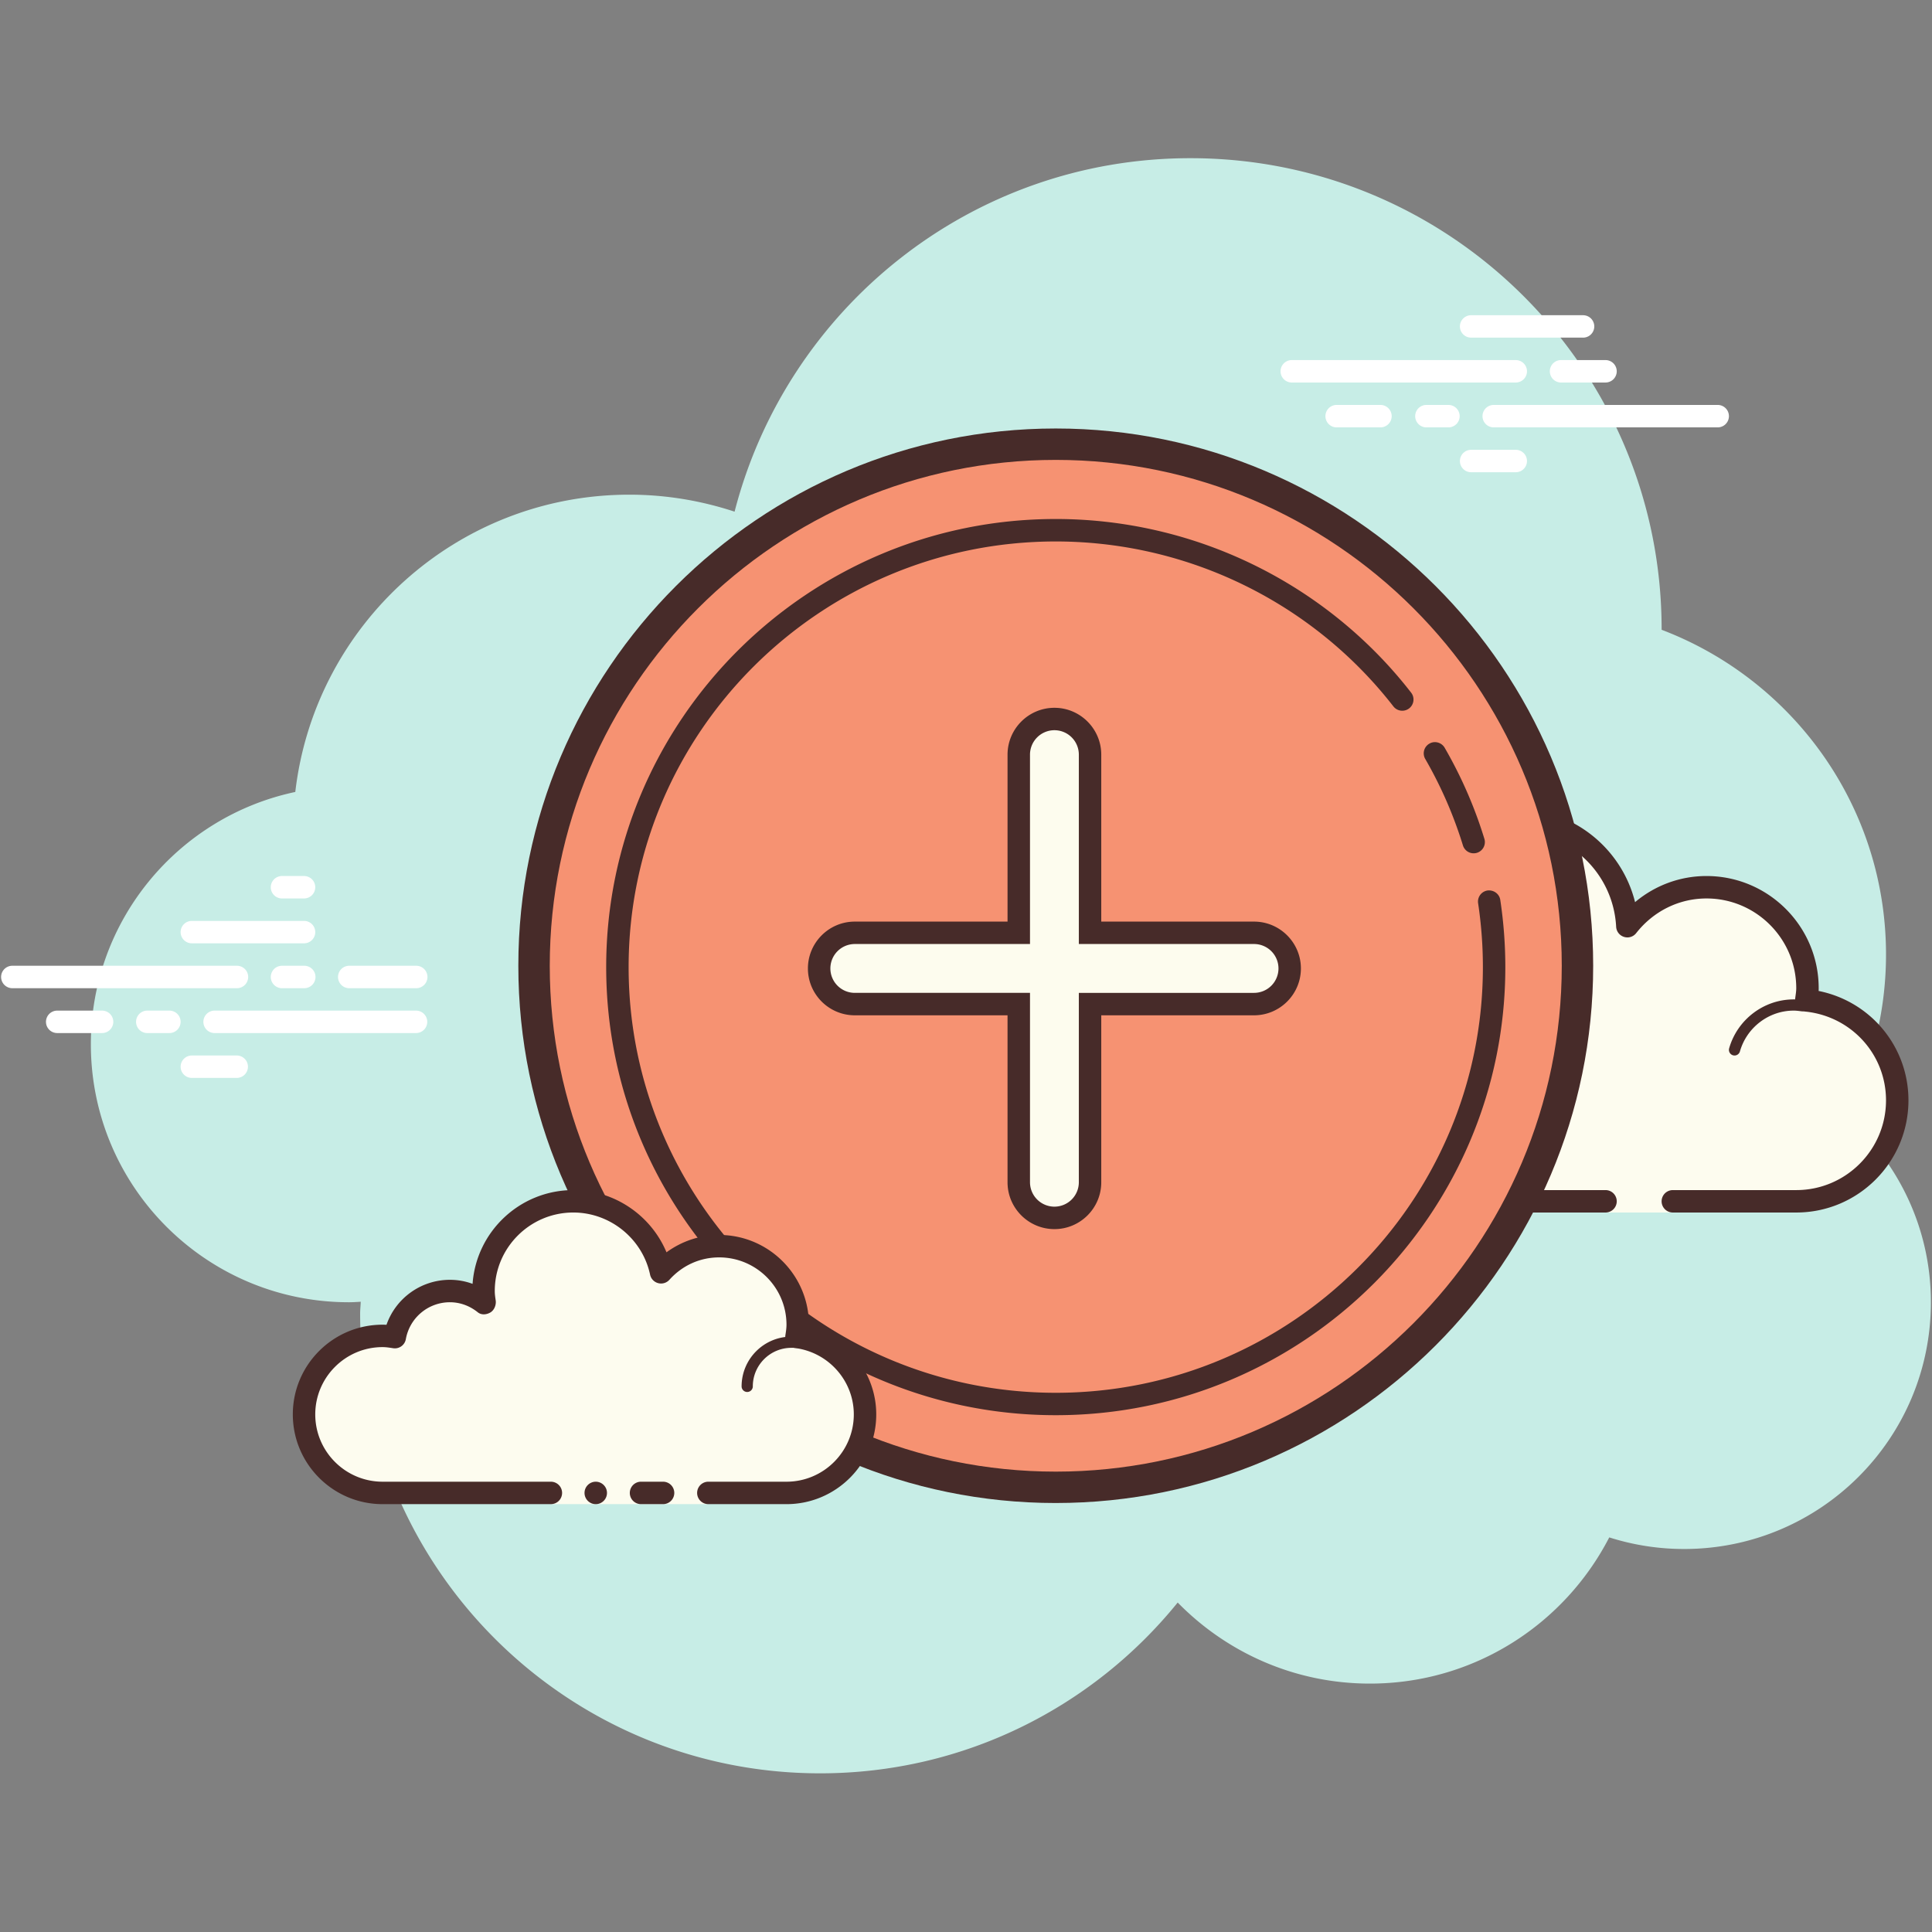 <svg xmlns="http://www.w3.org/2000/svg" width="500" viewBox="0 0 375 375" height="500" version="1.0"><rect x="0" y="0" width="375" height="375" fill="#808080" stroke="none"/><defs><clipPath id="a"><path d="M17 30.703h358v313.5H17Zm0 0"/></clipPath></defs><g clip-path="url(#a)"><path fill="#c7ede6" d="M358.3 216.668c4.942-9.383 7.774-20.05 7.774-31.39 0-28.833-18.113-53.372-43.558-63.04 0-.031.004-.062.004-.097 0-50.5-40.95-91.438-91.465-91.438-42.614 0-78.317 29.176-88.473 68.61-6.43-2.114-13.281-3.297-20.414-3.297-33.504 0-61.078 25.222-64.852 57.703-22.668 4.793-39.68 24.89-39.68 48.972 0 27.657 22.427 50.075 50.087 50.075.773 0 1.535-.051 2.293-.098-.016.766-.114 1.508-.114 2.273 0 49.301 39.973 89.262 89.285 89.262 28.04 0 53.032-12.941 69.403-33.152 9.484 9.687 22.676 15.734 37.308 15.734 20.254 0 37.778-11.539 46.457-28.379a47.807 47.807 0 0 0 14.52 2.254c26.46 0 47.91-21.441 47.91-47.894 0-14.418-6.402-27.313-16.484-36.098Zm0 0"/></g><path fill="#fdfcef" d="M311.629 233.172v2.176h13.066v-2.176h23.957c10.825 0 19.598-8.774 19.598-19.594 0-10.16-7.758-18.414-17.66-19.398.098-.79.238-1.559.238-2.371 0-10.82-8.773-19.594-19.598-19.594-6.261 0-11.773 2.984-15.363 7.558-.61-11.48-10.023-20.62-21.66-20.62-12.023 0-21.777 9.745-21.777 21.769 0 1.941.336 3.789.816 5.582-2.797-3.383-6.973-5.582-11.703-5.582-7.758 0-14.086 5.812-15.047 13.3-.789-.093-1.562-.238-2.375-.238-10.824 0-19.601 8.774-19.601 19.594 0 10.82 8.777 19.594 19.601 19.594h41.375Zm0 0"/><path fill="#472b29" d="M294.207 156.973c-13.207 0-23.953 10.742-23.953 23.949v.203a17.153 17.153 0 0 0-8.711-2.379c-7.977 0-14.856 5.488-16.805 13.082-.203-.012-.406-.02-.617-.02-12.008 0-21.777 9.766-21.777 21.77s9.77 21.77 21.777 21.77h67.508c1.203 0 2.18-.973 2.18-2.176a2.177 2.177 0 0 0-2.18-2.176H244.12c-9.61 0-17.422-7.812-17.422-17.418 0-9.605 7.813-17.418 17.422-17.418.508 0 1 .074 1.492.14l.617.083c.09.015.176.02.27.02 1.07 0 2.012-.81 2.156-1.903.832-6.504 6.371-11.402 12.887-11.402 3.855 0 7.504 1.746 10.023 4.789a2.177 2.177 0 0 0 1.68.793 2.176 2.176 0 0 0 2.098-2.738c-.5-1.895-.735-3.489-.735-5.02 0-10.8 8.793-19.594 19.598-19.594 10.371 0 18.934 8.152 19.488 18.563a2.17 2.17 0 0 0 1.52 1.957c.219.07.441.105.664.105.652 0 1.289-.3 1.707-.836 3.355-4.273 8.328-6.726 13.644-6.726 9.61 0 17.422 7.812 17.422 17.418 0 .507-.074 1-.14 1.492l-.082.613c-.07.586.097 1.168.46 1.625.368.457.903.75 1.481.805 8.957.894 15.703 8.304 15.703 17.234 0 9.606-7.812 17.418-17.422 17.418h-23.957a2.176 2.176 0 0 0 0 4.352h23.957c12.008 0 21.778-9.766 21.778-21.77 0-10.437-7.356-19.215-17.434-21.234.008-.18.012-.36.012-.535 0-12.004-9.77-21.774-21.778-21.774-5.12 0-9.988 1.813-13.863 5.07-2.605-10.468-12.031-18.132-23.16-18.132Zm0 0"/><path fill="#472b29" d="M287.676 187.453c-6.11 0-11.363 4.352-12.688 10.192a10.22 10.22 0 0 0-5.277-1.485c-5.238 0-9.574 3.906-10.25 9.004-.883-.2-1.727-.293-2.547-.293-6.66 0-12.246 5.223-12.71 11.895a1.098 1.098 0 0 0 1.01 1.168h.079c.566 0 1.047-.442 1.086-1.012.387-5.535 5.012-9.875 10.535-9.875.996 0 2.047.183 3.215.555.094.027.195.043.289.043a1.134 1.134 0 0 0 1.125-1.14c0-4.505 3.664-8.165 8.168-8.165 1.945 0 3.851.73 5.36 2.058.206.18.46.274.718.274.14 0 .274-.027.406-.082.383-.153.645-.508.676-.922.453-5.633 5.195-10.04 10.805-10.04.906 0 1.851.15 2.969.47.101.027.207.043.304.043.477 0 .903-.32 1.043-.793a1.094 1.094 0 0 0-.75-1.348c-1.316-.371-2.453-.547-3.566-.547Zm60.469 6.531c-5.778 0-10.926 3.907-12.52 9.5-.164.578.172 1.18.75 1.348a1.088 1.088 0 0 0 1.344-.754c1.328-4.66 5.617-7.918 10.426-7.918.507 0 1 .063 1.488.13a1 1 0 0 0 .152.01c.527 0 .996-.402 1.07-.945a1.082 1.082 0 0 0-.93-1.222c-.585-.078-1.175-.149-1.78-.149Zm0 0"/><path fill="#fff" d="M45.945 191.809H2.395a2.18 2.18 0 0 1-2.18-2.18c0-1.2.976-2.176 2.18-2.176h43.55a2.178 2.178 0 1 1 0 4.355Zm13.067 0h-4.356a2.179 2.179 0 0 1 0-4.355h4.356a2.178 2.178 0 1 1 0 4.355Zm21.738 8.707H41.59a2.179 2.179 0 0 1 0-4.356h39.16a2.18 2.18 0 0 1 2.18 2.18 2.18 2.18 0 0 1-2.18 2.176Zm-47.871 0h-4.356a2.179 2.179 0 0 1 0-4.356h4.356a2.177 2.177 0 1 1 0 4.355Zm-13.066 0h-8.708a2.18 2.18 0 0 1-2.18-2.176 2.18 2.18 0 0 1 2.18-2.18h8.707a2.177 2.177 0 1 1 0 4.355Zm26.132 8.707h-8.71a2.176 2.176 0 0 1 0-4.352h8.71c1.203 0 2.18.973 2.18 2.176a2.177 2.177 0 0 1-2.18 2.176Zm13.067-39.188h-4.356a2.179 2.179 0 0 0 0 4.355h4.356a2.18 2.18 0 0 0 2.18-2.175 2.18 2.18 0 0 0-2.18-2.18Zm0 8.711H37.234a2.176 2.176 0 0 0 0 4.352h21.778c1.203 0 2.18-.973 2.18-2.176a2.177 2.177 0 0 0-2.18-2.176Zm21.777 8.707H67.723a2.179 2.179 0 0 0 0 4.356h13.066a2.18 2.18 0 0 0 2.18-2.18 2.18 2.18 0 0 0-2.18-2.176ZM294.207 74.246h-43.555a2.179 2.179 0 0 1 0-4.355h43.555a2.18 2.18 0 0 1 2.18 2.175 2.18 2.18 0 0 1-2.18 2.18Zm17.422 0h-8.711a2.179 2.179 0 0 1 0-4.355h8.71a2.18 2.18 0 0 1 2.18 2.175 2.18 2.18 0 0 1-2.18 2.18Zm21.777 8.707h-43.554a2.179 2.179 0 0 1 0-4.355h43.554a2.177 2.177 0 1 1 0 4.355Zm-52.265 0h-4.356a2.179 2.179 0 0 1 0-4.355h4.356a2.18 2.18 0 0 1 2.18 2.18 2.18 2.18 0 0 1-2.18 2.175Zm-13.196 0h-8.582a2.179 2.179 0 0 1 0-4.355h8.582a2.18 2.18 0 0 1 2.18 2.18 2.18 2.18 0 0 1-2.18 2.175Zm39.328-17.418h-21.777a2.176 2.176 0 0 1 0-4.351h21.777a2.175 2.175 0 1 1 0 4.352ZM294.207 91.66h-8.71a2.176 2.176 0 0 1 0-4.351h8.71c1.203 0 2.18.972 2.18 2.175a2.177 2.177 0 0 1-2.18 2.176Zm0 0"/><path fill="#f69272" d="M204.922 86.219a100.425 100.425 0 0 0-9.926.488 99.997 99.997 0 0 0-14.68 2.547 100.935 100.935 0 0 0-14.148 4.672 102.214 102.214 0 0 0-4.543 2.011c-1.496.711-2.977 1.454-4.438 2.235a97.693 97.693 0 0 0-4.324 2.45 97.51 97.51 0 0 0-4.199 2.66 97.523 97.523 0 0 0-4.066 2.859 102.297 102.297 0 0 0-3.918 3.058 99.107 99.107 0 0 0-3.762 3.246 96.152 96.152 0 0 0-3.602 3.426 102.658 102.658 0 0 0-3.425 3.598 99.107 99.107 0 0 0-3.246 3.761 102.297 102.297 0 0 0-5.922 7.98 101.474 101.474 0 0 0-7.344 12.958 104.26 104.26 0 0 0-2.012 4.543 99.535 99.535 0 0 0-1.789 4.637 99.485 99.485 0 0 0-1.558 4.718 96.522 96.522 0 0 0-1.329 4.79 102.233 102.233 0 0 0-1.09 4.847c-.32 1.625-.605 3.258-.847 4.895-.242 1.64-.445 3.285-.61 4.933a100.177 100.177 0 0 0-.488 9.922 100.177 100.177 0 0 0 .488 9.922c.165 1.648.368 3.293.61 4.934.242 1.636.527 3.27.848 4.894.324 1.625.687 3.242 1.09 4.848a97.717 97.717 0 0 0 1.328 4.789 100.979 100.979 0 0 0 3.347 9.355 104.26 104.26 0 0 0 2.012 4.543 99.84 99.84 0 0 0 4.684 8.758 101.314 101.314 0 0 0 15.254 19.54 96.152 96.152 0 0 0 3.601 3.425 99.107 99.107 0 0 0 3.762 3.246c1.28 1.05 2.586 2.07 3.918 3.059a97.523 97.523 0 0 0 4.066 2.859 97.51 97.51 0 0 0 4.2 2.66 97.693 97.693 0 0 0 4.323 2.45c1.461.78 2.942 1.523 4.438 2.234a102.214 102.214 0 0 0 9.184 3.8 100.935 100.935 0 0 0 14.36 3.973 99.32 99.32 0 0 0 4.894.848c1.64.246 3.285.45 4.933.61a99.982 99.982 0 0 0 9.926.488 100.425 100.425 0 0 0 9.926-.489 95.524 95.524 0 0 0 4.933-.61 99.32 99.32 0 0 0 4.895-.847 102.39 102.39 0 0 0 9.64-2.414c1.586-.48 3.16-1 4.72-1.558a102.214 102.214 0 0 0 9.184-3.8c1.495-.712 2.975-1.454 4.436-2.236a97.693 97.693 0 0 0 4.324-2.449 97.51 97.51 0 0 0 4.2-2.66 97.523 97.523 0 0 0 4.066-2.86 102.297 102.297 0 0 0 3.918-3.058 99.107 99.107 0 0 0 3.762-3.246 96.152 96.152 0 0 0 3.601-3.426 102.658 102.658 0 0 0 3.426-3.598 99.107 99.107 0 0 0 3.246-3.761 102.297 102.297 0 0 0 5.922-7.98 104.155 104.155 0 0 0 2.66-4.2 99.84 99.84 0 0 0 4.684-8.758 104.26 104.26 0 0 0 2.012-4.543 100.979 100.979 0 0 0 3.348-9.355 97.717 97.717 0 0 0 1.327-4.79c.403-1.605.766-3.222 1.09-4.847.32-1.625.606-3.258.848-4.894.242-1.641.445-3.286.61-4.934.16-1.648.284-3.3.366-4.953.079-1.656.122-3.313.122-4.969 0-1.656-.043-3.312-.122-4.969a105.165 105.165 0 0 0-.367-4.953 104.958 104.958 0 0 0-.61-4.933c-.241-1.637-.526-3.27-.847-4.895a102.233 102.233 0 0 0-1.09-4.848 97.717 97.717 0 0 0-1.328-4.789 100.979 100.979 0 0 0-3.347-9.355 104.26 104.26 0 0 0-2.012-4.543 99.84 99.84 0 0 0-4.684-8.758 101.474 101.474 0 0 0-8.582-12.18 99.107 99.107 0 0 0-3.246-3.761 102.658 102.658 0 0 0-3.426-3.598 96.152 96.152 0 0 0-3.601-3.426 99.107 99.107 0 0 0-3.762-3.246 102.297 102.297 0 0 0-3.918-3.058 97.523 97.523 0 0 0-4.066-2.86 97.51 97.51 0 0 0-4.2-2.66 97.693 97.693 0 0 0-4.324-2.45 104.681 104.681 0 0 0-4.437-2.234 102.214 102.214 0 0 0-9.184-3.8 99.484 99.484 0 0 0-4.719-1.559 102.24 102.24 0 0 0-9.64-2.414 99.32 99.32 0 0 0-4.895-.848 95.524 95.524 0 0 0-4.933-.609 99.982 99.982 0 0 0-9.926-.488Zm0 0"/><path fill="#472b29" d="M204.922 291.734c-57.52 0-104.313-46.78-104.313-104.28S147.402 83.171 204.922 83.171s104.312 46.781 104.312 104.281c0 57.5-46.793 104.281-104.312 104.281Zm0-202.468c-54.16 0-98.215 44.046-98.215 98.187 0 54.14 44.055 98.188 98.215 98.188 54.16 0 98.215-44.047 98.215-98.188 0-54.14-44.055-98.187-98.215-98.187Zm0 0"/><path fill="#472b29" d="M286.035 165.625a2.176 2.176 0 0 1-2.082-1.535 79.13 79.13 0 0 0-1.187-3.559 81.368 81.368 0 0 0-6.125-13.215 2.168 2.168 0 0 1 .796-2.972c1.02-.606 2.364-.25 2.973.793a85.377 85.377 0 0 1 6.461 13.922 91.63 91.63 0 0 1 1.246 3.75 2.18 2.18 0 0 1-1.441 2.722c-.215.063-.43.094-.64.094Zm0 0"/><path fill="#472b29" d="M204.922 274.688c-48.121 0-87.262-39.012-87.262-86.973s39.14-86.977 87.262-86.977c24.969 0 48.793 10.7 65.363 29.348a85.398 85.398 0 0 1 3.613 4.355c.743.95.567 2.317-.382 3.055a2.186 2.186 0 0 1-3.059-.383 82.432 82.432 0 0 0-3.43-4.129c-15.742-17.722-38.375-27.886-62.105-27.886-45.715 0-82.906 37.062-82.906 82.62 0 45.555 37.191 82.622 82.906 82.622s82.906-37.063 82.906-82.621a83.27 83.27 0 0 0-.926-12.395 2.174 2.174 0 0 1 1.828-2.48c1.18-.14 2.293.636 2.473 1.828a87.93 87.93 0 0 1 .98 13.047c0 47.953-39.14 86.969-87.261 86.969Zm0 0"/><path fill="#fdfcef" d="M137.41 289.777h15.246c8.418 0 15.242-6.824 15.242-15.242 0-7.754-5.812-14.082-13.304-15.043.12-.777.238-1.558.238-2.37 0-8.419-6.824-15.243-15.242-15.243-4.496 0-8.492 1.984-11.281 5.074-1.672-7.871-8.653-13.781-17.032-13.781-9.62 0-17.422 7.797-17.422 17.418 0 .832.133 1.629.247 2.43-1.864-1.5-4.2-2.43-6.778-2.43-5.347 0-9.777 3.86-10.691 8.945-.781-.12-1.559-.238-2.375-.238-8.418 0-15.246 6.824-15.246 15.238 0 8.418 6.828 15.242 15.246 15.242h32.664v2.176h30.488Zm0 0"/><path fill="#472b29" d="M145.035 270.184a1.09 1.09 0 0 1-1.09-1.09c0-5.324 4.332-9.656 9.66-9.656.149.039 3.211-.004 5.418.59.579.156.926.753.766 1.331-.156.586-.754.93-1.332.77-1.934-.524-4.789-.524-4.848-.516-4.129 0-7.488 3.356-7.488 7.48 0 .602-.484 1.09-1.086 1.09Zm-29.402 17.414c-.285 0-.567.054-.832.168-.266.109-.5.265-.707.472-.203.203-.36.438-.473.703a2.198 2.198 0 0 0 0 1.668c.113.266.27.5.473.707.207.204.441.36.707.473.265.11.547.164.832.164.289 0 .57-.055.836-.164.265-.113.5-.27.707-.473a2.164 2.164 0 0 0 .637-1.54c0-.288-.055-.565-.165-.835a2.207 2.207 0 0 0-1.18-1.175 2.117 2.117 0 0 0-.835-.168Zm0 0"/><path fill="#472b29" d="M152.656 291.953H137.41a2.179 2.179 0 0 1 0-4.355h15.246c7.203 0 13.067-5.86 13.067-13.063 0-6.512-4.899-12.05-11.403-12.883a2.204 2.204 0 0 1-1.465-.851 2.191 2.191 0 0 1-.41-1.645c.102-.668.211-1.34.211-2.035 0-7.203-5.863-13.062-13.066-13.062-3.703 0-7.133 1.543-9.664 4.351a2.17 2.17 0 0 1-2.18.645 2.167 2.167 0 0 1-1.566-1.649c-1.485-6.984-7.754-12.058-14.903-12.058-8.402 0-15.242 6.836-15.242 15.242 0 .62.09 1.219.18 1.82.125.883-.278 1.906-1.055 2.352-.781.441-1.726.511-2.422-.047-1.59-1.274-3.457-1.95-5.414-1.95a8.684 8.684 0 0 0-8.55 7.16 2.166 2.166 0 0 1-2.477 1.762c-.672-.105-1.344-.214-2.04-.214-7.202 0-13.066 5.863-13.066 13.062 0 7.203 5.864 13.063 13.067 13.063h32.664a2.18 2.18 0 0 1 2.18 2.18 2.18 2.18 0 0 1-2.18 2.175H74.258c-9.61 0-17.422-7.812-17.422-17.418 0-9.605 7.812-17.414 17.422-17.414.258 0 .504.008.758.024a13.038 13.038 0 0 1 12.308-8.735c1.52 0 3 .266 4.403.785.718-10.16 9.21-18.199 19.55-18.199 7.977 0 15.098 4.906 18.09 12.078 2.961-2.168 6.543-3.37 10.223-3.37 9.61 0 17.422 7.812 17.422 17.417 0 .207-.004.414-.016.617 7.59 1.95 13.082 8.825 13.082 16.797 0 9.606-7.812 17.418-17.422 17.418Zm0 0"/><path fill="#472b29" d="M128.7 287.598h-4.356a2.179 2.179 0 0 0 0 4.355h4.355a2.18 2.18 0 0 0 2.18-2.176 2.18 2.18 0 0 0-2.18-2.18Zm0 0"/><path fill="#fdfcee" d="M243.406 181.059h-31.824v-34.586a6.917 6.917 0 0 0-6.922-6.918 6.917 6.917 0 0 0-6.922 6.918v34.586h-31.824a6.917 6.917 0 0 0-6.922 6.918 6.92 6.92 0 0 0 6.922 6.918h31.824v34.585a6.92 6.92 0 0 0 6.922 6.918 6.92 6.92 0 0 0 6.922-6.918v-34.585h31.824a6.92 6.92 0 0 0 6.922-6.918 6.92 6.92 0 0 0-6.922-6.918Zm0 0"/><path fill="#472b29" d="M204.66 238.57c-5.012 0-9.097-4.078-9.097-9.09v-32.41H165.91c-5.012 0-9.094-4.078-9.094-9.093 0-5.012 4.082-9.094 9.094-9.094h29.653v-32.406c0-5.012 4.085-9.094 9.097-9.094s9.094 4.082 9.094 9.094v32.406h29.652c5.012 0 9.098 4.082 9.098 9.094 0 5.015-4.086 9.093-9.098 9.093h-29.652v32.41c0 5.012-4.074 9.09-9.094 9.09Zm-38.746-55.336a4.743 4.743 0 0 0-4.738 4.739 4.744 4.744 0 0 0 4.738 4.742h34.008v36.762a4.743 4.743 0 0 0 4.742 4.734 4.742 4.742 0 0 0 4.738-4.734v-36.762h34.008a4.745 4.745 0 0 0 4.742-4.742 4.744 4.744 0 0 0-4.742-4.739h-34.008v-36.761a4.743 4.743 0 0 0-4.738-4.739 4.744 4.744 0 0 0-4.742 4.739v36.761Zm0 0"/></svg>